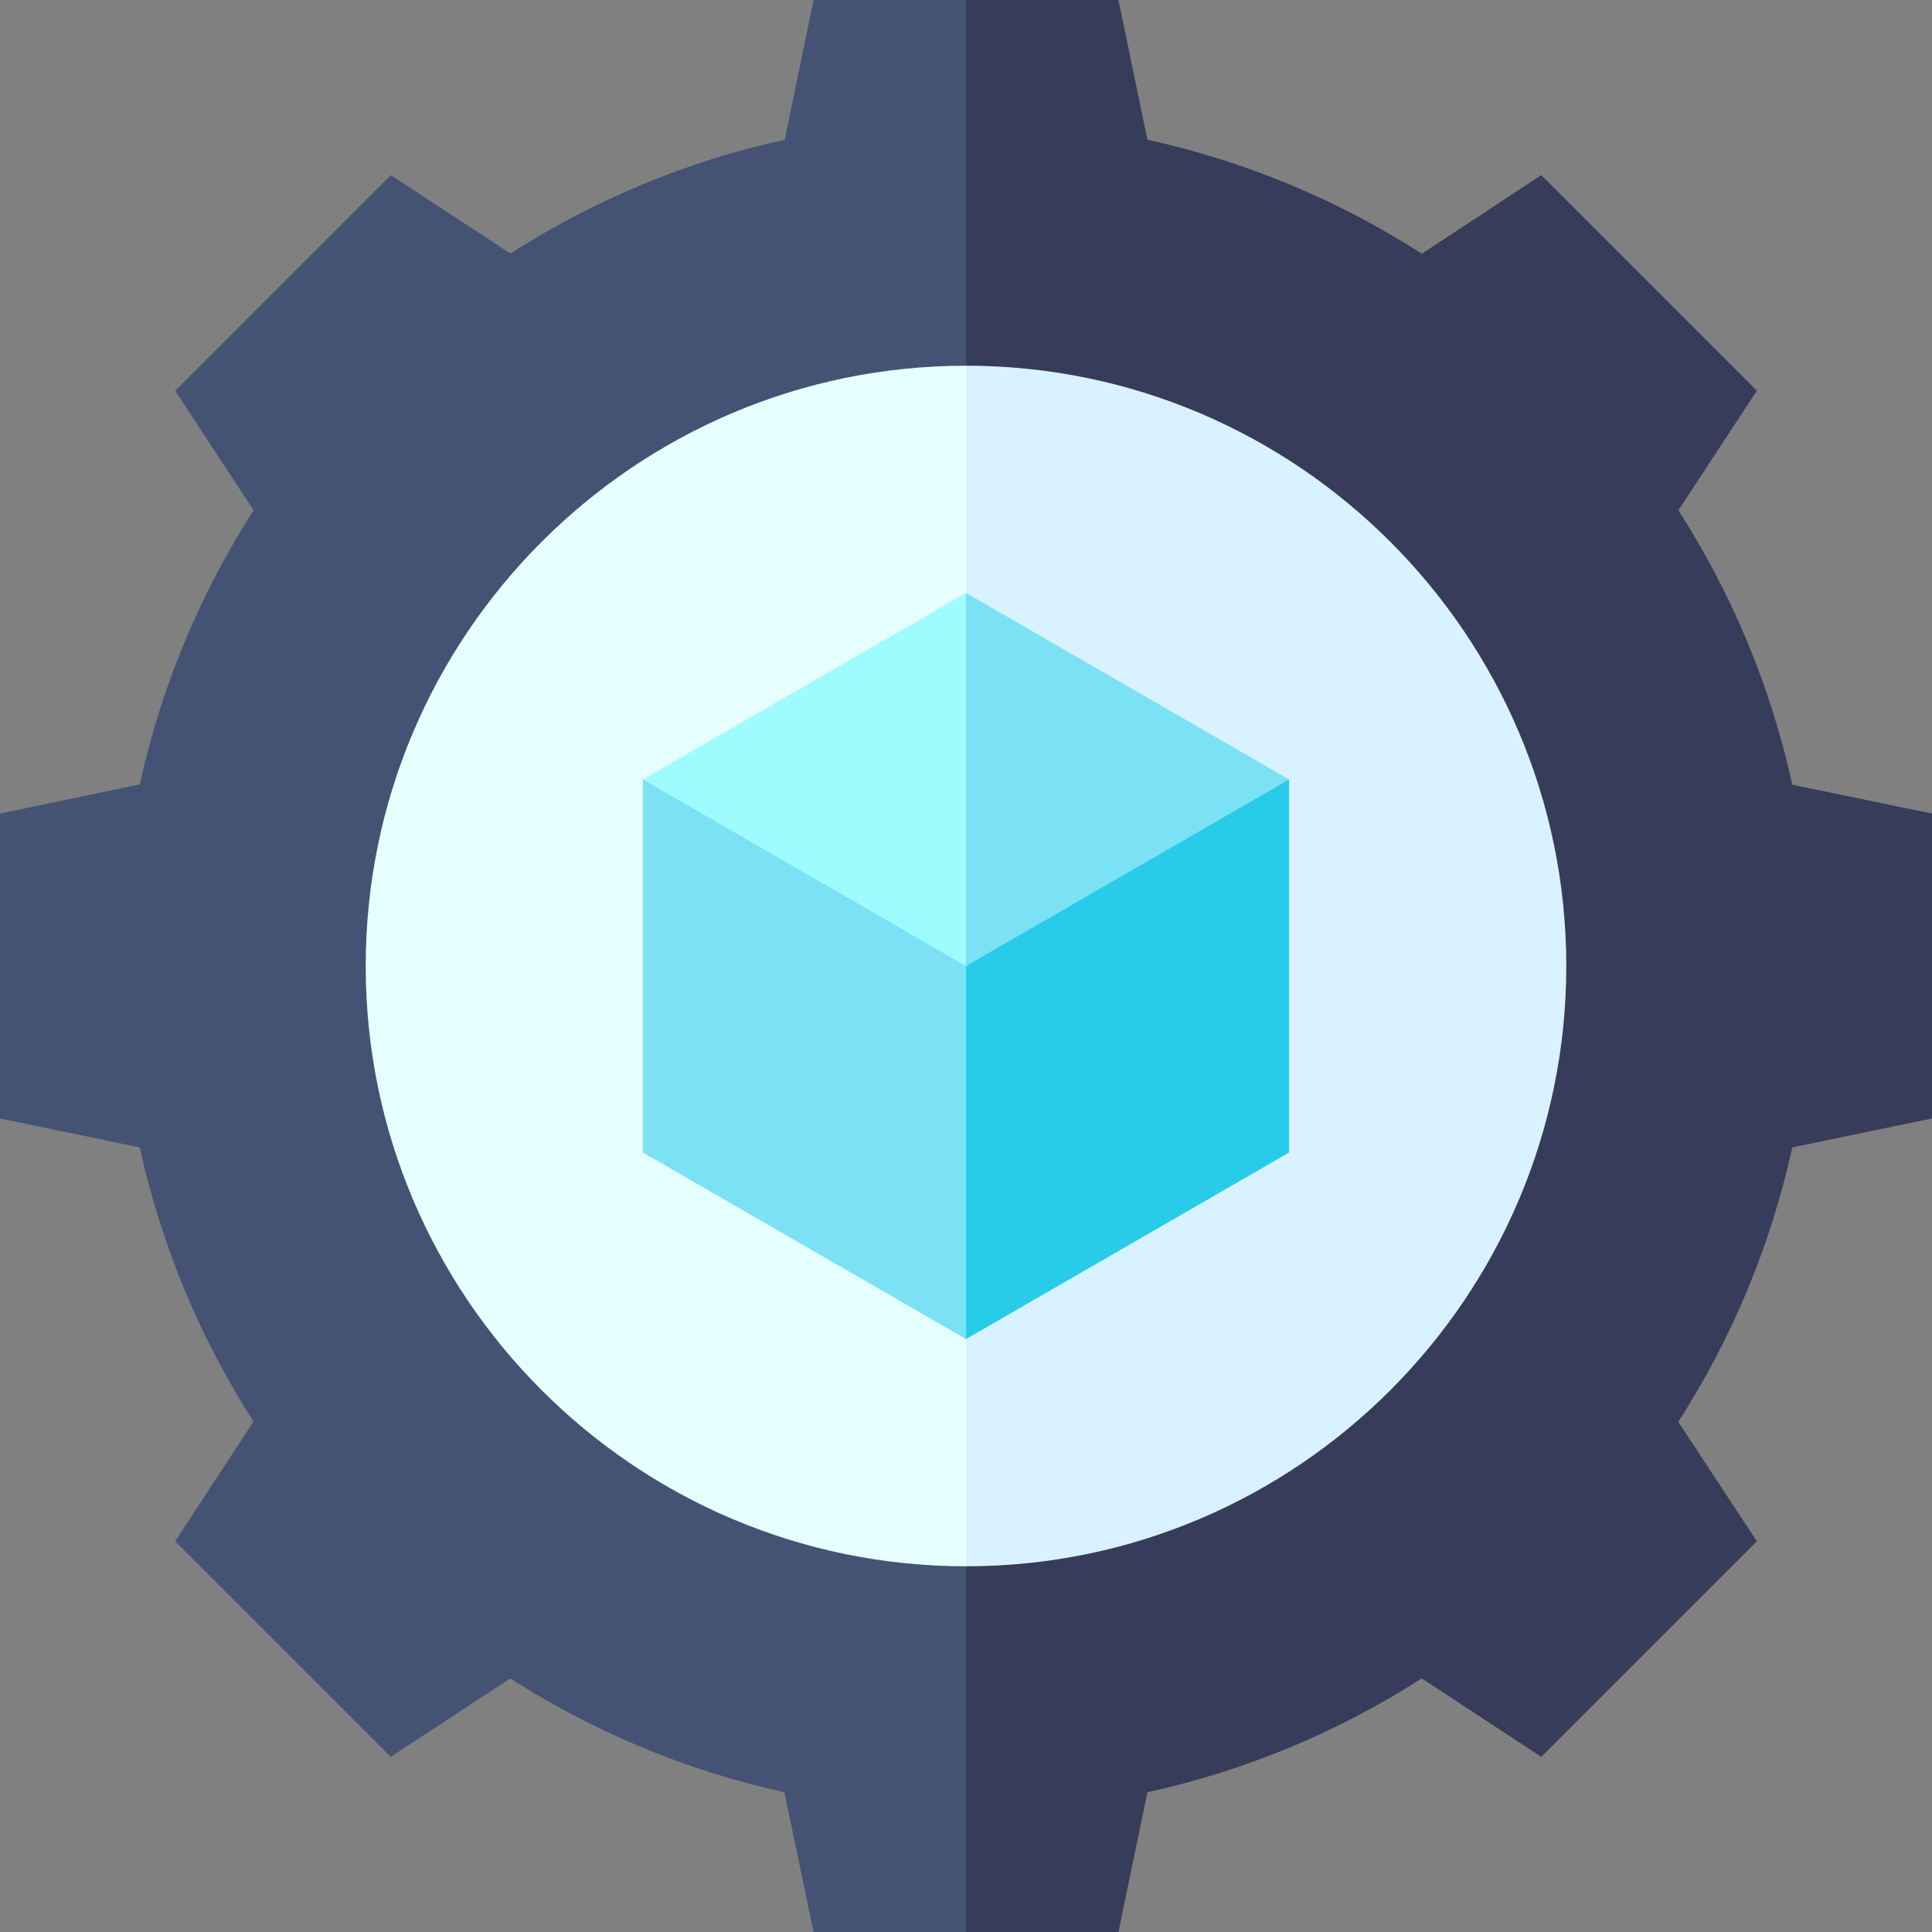 <svg id="Capa_1" enable-background="new 0 0 512 512" height="512" viewBox="0 0 512 512" width="512" xmlns="http://www.w3.org/2000/svg"><rect x="0" y="0" width="512" height="512" fill="#808080" stroke="none"/><g><g><g><path d="m215.602 0-7.635 37.024c-26.232 5.75-50.766 16.09-72.694 30.159l-31.727-20.769-57.131 57.131 20.796 31.684c-14.066 21.912-24.409 46.426-30.166 72.639l-37.045 7.734v80.796l37.034 7.683c5.752 26.214 16.088 50.731 30.149 72.646l-20.769 31.727 57.131 57.131 31.684-20.796c21.912 14.066 46.426 24.408 72.638 30.166l7.735 37.045h40.398l51.077-238.064-51.077-273.936z" fill="#445373"/><path d="m474.976 207.967c-5.753-26.249-16.104-50.798-30.188-72.737l20.796-31.684-57.131-57.131-31.643 20.823c-21.936-14.089-46.482-24.445-72.729-30.204l-7.683-37.034h-40.398v512h40.398l7.684-37.035c26.231-5.755 50.762-16.102 72.688-30.177l31.684 20.796 57.131-57.131-20.823-31.643c14.089-21.936 24.445-46.482 30.204-72.729l37.034-7.683v-80.796z" fill="#363c5a"/></g><g><path d="m96.917 256c0 87.719 71.365 159.083 159.083 159.083l51.077-148.618-51.077-169.548c-87.719 0-159.083 71.364-159.083 159.083z" fill="#e6ffff"/><path d="m256 96.917v318.167c87.719 0 159.083-71.365 159.083-159.083s-71.364-159.084-159.083-159.084z" fill="#d9f2ff"/></g></g><g><g><path d="m256 157.133-85.621 49.433 85.621 68.241 16.842-64.588z" fill="#9ffcfe"/></g><path d="m341.621 206.566-85.621-49.433v117.674z" fill="#7be2f6"/><path d="m170.379 206.566v98.868l85.621 49.433 18.517-47.457-18.517-51.41z" fill="#7be2f6"/><path d="m256 256v98.867l85.621-49.433v-98.868z" fill="#29cce8"/></g></g></svg>